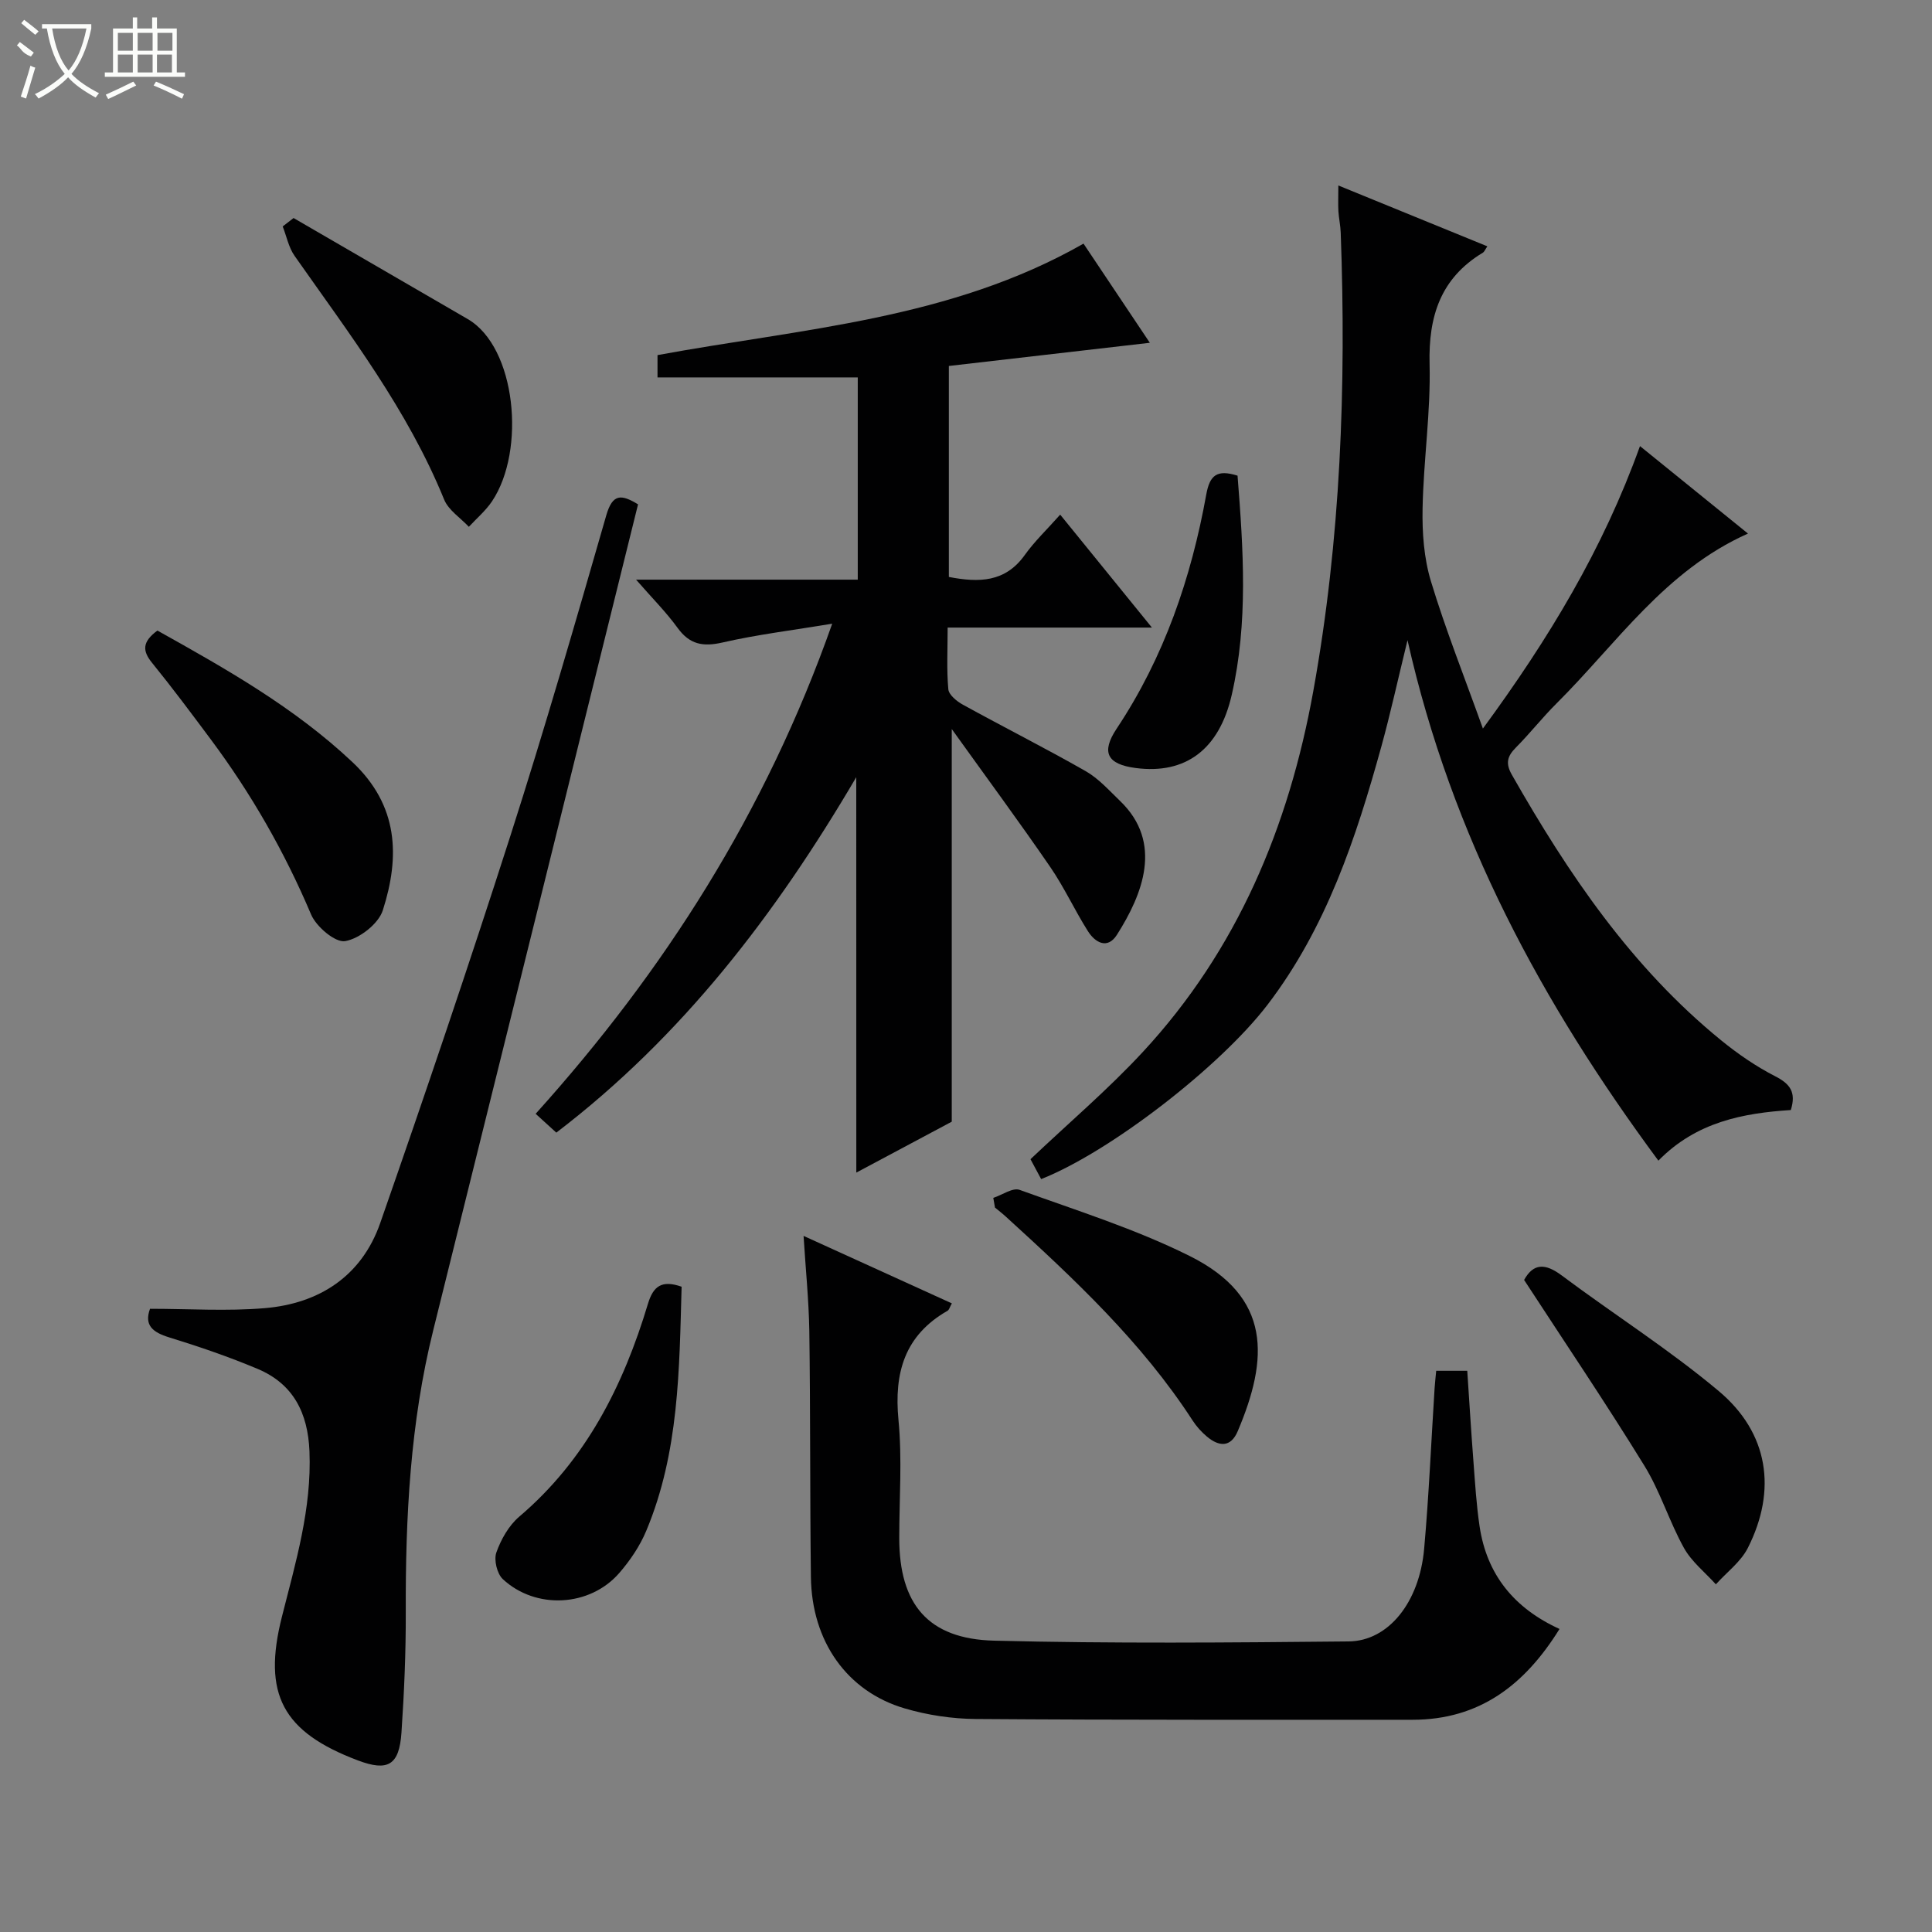 <svg enable-background="new 0 0 400 400" viewBox="0 0 400 400" xmlns="http://www.w3.org/2000/svg"><rect x="0" y="0" width="400" height="400" fill="#808080" stroke="none"/><g fill="#010102"><path d="m177.28 160.91c-16.73 28.47-36.02 53.66-62.1 73.59-1.45-1.33-2.76-2.52-4.28-3.9 26.63-29.57 47.62-62.39 61.4-101.47-8.25 1.37-15.56 2.25-22.7 3.89-4.06.93-6.81.42-9.31-3.02-2.39-3.3-5.31-6.21-8.6-9.99h45.9c0-14.35 0-28.25 0-41.87-13.78 0-27.47 0-41.46 0 0-1.24 0-2.96 0-4.62 29.94-5.52 60.61-7.34 88.2-23.08 4.45 6.65 8.84 13.23 13.73 20.53-14.3 1.65-27.96 3.23-41.61 4.8v43.68c6.21 1.2 11.66 1.14 15.71-4.53 2.01-2.82 4.57-5.25 7.34-8.37 6.56 8.07 12.45 15.33 18.99 23.38-14.56 0-28.11 0-42.29 0 0 4.57-.23 8.7.14 12.77.11 1.17 1.76 2.51 3.02 3.2 8.44 4.65 17.06 8.99 25.42 13.76 2.68 1.53 4.86 4 7.13 6.18 8.98 8.64 4.63 19.37-.67 27.71-1.95 3.06-4.49 1.62-6-.76-2.75-4.35-4.91-9.09-7.82-13.32-6.36-9.26-13.04-18.31-20.37-28.53v81.29c-5.74 3.06-12.55 6.69-19.76 10.54-.01-27.3-.01-53.97-.01-81.86z"/><path d="m277.09 38.4c10.72 4.38 20.67 8.44 30.85 12.6-.45.65-.61 1.12-.94 1.32-8.74 5.28-11.27 13.14-11.02 23.06.25 9.94-1.26 19.91-1.45 29.88-.1 5.03.28 10.31 1.73 15.09 3.02 9.97 6.88 19.67 10.76 30.49 13.65-18.6 24.85-37.13 32.52-58.48 7.53 6.1 14.8 11.99 22.36 18.11-17.2 7.66-27.18 22.77-39.6 35.13-2.95 2.93-5.53 6.23-8.46 9.18-1.79 1.8-2.17 3.26-.83 5.62 11.68 20.52 24.8 39.9 43.34 54.99 3.46 2.82 7.23 5.41 11.19 7.44 3.05 1.56 4.39 3.28 3.23 6.99-9.81.64-19.54 2.43-27.42 10.48-24.06-32.54-42.77-67.02-51.94-107.76-2.02 8.26-3.53 15.18-5.41 22-5.24 18.97-11.4 37.55-23.57 53.48-9.83 12.85-32.62 30.47-46.87 36.1-.81-1.51-1.64-3.06-2.21-4.12 7.93-7.52 16.06-14.43 23.25-22.19 19.58-21.13 30.23-46.65 35.3-74.71 5.68-31.42 6.84-63.11 5.68-94.94-.05-1.49-.39-2.97-.48-4.45-.08-1.47-.01-2.95-.01-5.31z"/><path d="m166.37 255.88c10.37 4.72 20.46 9.31 30.7 13.97-.44.78-.56 1.34-.89 1.53-8.89 5.08-11.1 12.83-10.16 22.61.78 8.08.16 16.3.16 24.46 0 13.64 5.93 20.88 19.61 21.23 24.46.62 48.95.4 73.43.16 8.26-.08 14.64-8.11 15.63-19.13.99-11.08 1.46-22.21 2.17-33.32.07-1.13.21-2.25.33-3.58h6.43c.42 6.28.8 12.53 1.28 18.78.34 4.47.61 8.96 1.27 13.4 1.48 9.99 7.13 16.97 16.55 21.27-7.18 11.58-16.57 18.8-30.43 18.8-30.14-.01-60.28.06-90.42-.16-4.92-.04-9.99-.8-14.71-2.19-11.97-3.51-19.27-13.9-19.43-27.21-.21-16.98-.09-33.97-.33-50.95-.11-6.43-.77-12.87-1.19-19.67z"/><path d="m132.1 104.42c-14.19 57.25-28.25 114.1-42.39 170.94-4.78 19.21-5.77 38.74-5.7 58.42.03 8.31-.33 16.63-.89 24.92-.46 6.79-2.82 8.11-9.01 5.78-15.58-5.88-19.81-13.69-15.74-29.76 2.85-11.27 6.19-22.4 5.7-34.27-.33-7.92-3.34-13.93-10.74-17.04-5.96-2.5-12.1-4.61-18.28-6.51-3.45-1.06-5.24-2.52-3.99-5.93 8.01 0 15.93.53 23.75-.13 11.33-.95 20.09-6.68 23.91-17.62 9.3-26.65 18.36-53.39 26.98-80.26 7.04-21.96 13.45-44.13 19.83-66.29 1.3-4.48 3.09-4.37 6.57-2.25z"/><path d="m32.59 130.55c14.23 7.95 28.34 15.9 40.37 27.23 9.55 8.98 9.87 19.54 6.3 30.68-.9 2.81-4.83 5.87-7.79 6.39-2.04.36-5.98-2.97-7.06-5.51-5.49-12.96-12.39-25.02-20.78-36.27-3.98-5.34-7.96-10.68-12.15-15.84-2.02-2.48-2.06-4.34 1.11-6.68z"/><path d="m315.55 265c1.92-3.47 4.36-3.5 7.79-.93 10.78 8.06 22.21 15.3 32.5 23.93 10.33 8.66 12.09 20.5 6.04 32.47-1.46 2.89-4.38 5.05-6.63 7.55-2.24-2.49-5.01-4.67-6.6-7.52-3.06-5.5-4.91-11.71-8.2-17.04-7.93-12.88-16.4-25.42-24.9-38.46z"/><path d="m60.78 45.14c12.02 6.97 24.04 13.94 36.06 20.92 10.02 5.82 12.07 27.19 5.04 37.71-1.31 1.96-3.19 3.55-4.81 5.3-1.75-1.87-4.22-3.44-5.12-5.65-7.55-18.55-19.61-34.27-30.97-50.46-1.22-1.74-1.65-4.04-2.45-6.08.75-.57 1.5-1.16 2.25-1.74z"/><path d="m205.65 248.01c1.84-.6 4.02-2.18 5.45-1.66 11.84 4.28 23.97 8.09 35.19 13.68 17.07 8.51 16.34 21.29 9.96 36.3-1.45 3.41-3.89 3.18-6.37 1.1-1.13-.95-2.17-2.1-2.97-3.34-10.52-16.22-24.48-29.27-38.62-42.16-.73-.67-1.52-1.28-2.29-1.92-.12-.66-.24-1.33-.35-2z"/><path d="m141.12 266.4c-.48 17.03-.5 34.27-7.32 50.54-1.32 3.16-3.35 6.16-5.61 8.76-6.08 6.98-17.25 7.59-24.08 1.25-1.2-1.11-1.89-3.97-1.35-5.51.96-2.72 2.58-5.59 4.74-7.43 13.84-11.76 21.56-27.15 26.66-44.1 1.09-3.6 2.82-4.96 6.96-3.51z"/><path d="m256.22 98.48c1.21 15.32 2.22 30.42-1.2 45.38-2.59 11.34-9.59 16.5-19.89 15.15-5.94-.78-7.19-3.26-3.94-8.15 9.83-14.78 15.44-31.2 18.56-48.51.72-3.93 2.17-5.22 6.47-3.87z"/></g><path d="m6.4 11.7c-2-.8-1.9-1.6-2.9-2.3l.6-.7c.9.7 1.9 1.4 2.9 2.2zm-2.1 8.3c.7-2.1 1.4-4.2 2-6.4.2.1.6.3 1 .4-.7 2.3-1.3 4.4-1.9 6.4zm3-12.8c-1.1-.9-2.1-1.7-2.9-2.4l.6-.7c1 .8 2 1.5 3 2.4zm1.4-1.3v-.9h10.2v.9c-.9 4.2-2.3 7.3-4.1 9.4 1.3 1.4 3.2 2.7 5.7 4-.2.2-.4.5-.7.9-2.5-1.4-4.4-2.7-5.7-4.2-1.4 1.5-3.5 3-6.1 4.4 0 0 0 0-.1-.1-.3-.4-.5-.7-.7-.8 2.7-1.3 4.7-2.8 6.2-4.2-1.8-2.2-3-5.3-3.7-9.4zm9.2 0h-7.1c.6 3.8 1.7 6.7 3.4 8.7 1.7-2 2.9-4.8 3.7-8.7z" fill="#fbfcfa"/><path d="m31.6 3.6h.9v2.3h4.1v9.1h1.7v.9h-16.6v-.9h1.7v-9.1h4.1v-2.3h.9v2.3h3.1v-2.3zm-4 13.3.6.8c-1.9.9-3.8 1.9-5.8 2.8-.2-.3-.3-.6-.5-.9 2-.9 3.9-1.8 5.7-2.7zm-3.2-10.1v3.7h3.1v-3.7zm0 4.5v3.7h3.1v-3.7zm4.1-4.5v3.7h3.1v-3.7zm0 4.5v3.7h3.1v-3.7zm9.1 9.1c-2.1-1.1-4.1-2-5.8-2.7l.5-.8c2.2.9 4.1 1.8 5.8 2.6l-.4.9zm-1.9-13.6h-3.1v3.7h3.1zm-3.2 4.5v3.7h3.1v-3.7z" fill="#fbfcfa"/></svg>